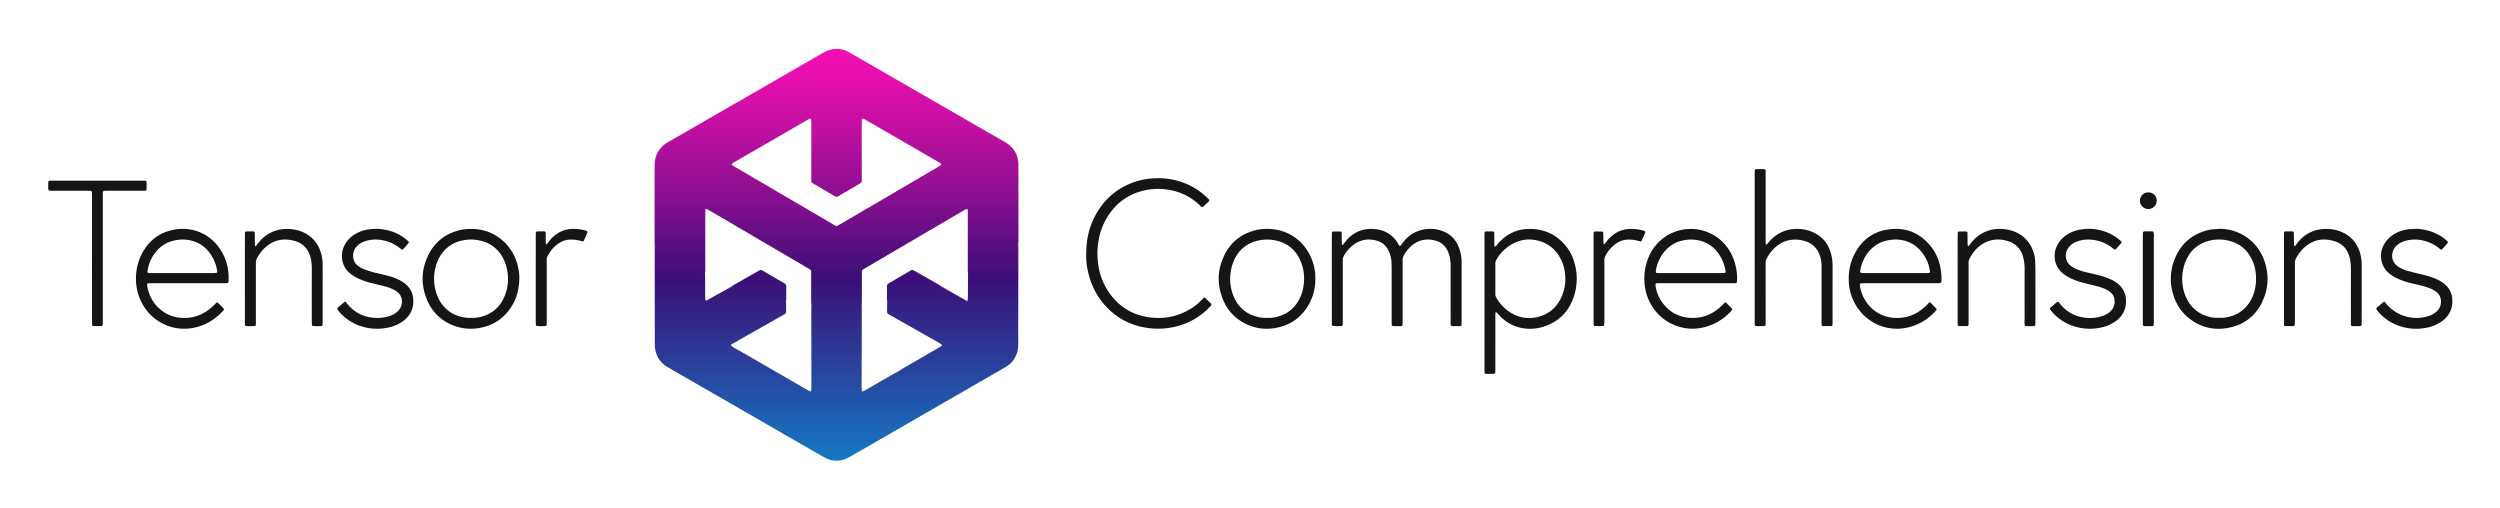 <svg xmlns="http://www.w3.org/2000/svg" viewBox="-38.04 -40.04 2550.08 518.08"><title>Tensor Comprehensions logo</title><defs><style>.cls-2{fill:#940194}.cls-3{fill:#151516}</style><linearGradient id="linear-gradient" x1="815.237" x2="815.237" y1="9.821" y2="429.894" gradientUnits="userSpaceOnUse"><stop offset="0" stop-color="#f40fb2"/><stop offset=".066" stop-color="#e60fae"/><stop offset=".191" stop-color="#c20fa2"/><stop offset=".36" stop-color="#880f8f"/><stop offset=".556" stop-color="#3c0f77"/><stop offset="1" stop-color="#1578c3"/></linearGradient></defs><path fill="none" d="M948.466 267.31c.151-.002.282-.218.544-.65.059-1.394.147-2.789.195-4.183-.048 1.394-.136 2.789-.195 4.183-.262.432-.393.648-.544.65zm-21.032-12.184a1.607 1.607 0 0 1-.71-.099 1.615 1.615 0 0 0 .712.1l-.002-.001zm-137.785 16.737c2.322-.102 4.635-.357 6.917.334-2.282-.69-4.595-.436-6.917-.336-.048 1.895-.14 3.789-.138 5.682-.002-1.893.09-3.787.138-5.68zm135.121-17.907a1.698 1.698 0 0 0 .729.09l-.003-.002a1.687 1.687 0 0 1-.726-.088zm-2.053-1.649a.874.874 0 0 1 .077.094.874.874 0 0 0-.077-.094zm-210.081 63.412a.56.56 0 0 0 .19.425.56.56 0 0 1-.19-.425zm4.754 2.636zm206.027-65.271a1.211 1.211 0 0 0 .56.06 1.21 1.21 0 0 1-.56-.06zm-216.241-.073zm52.927 12.987c1.167.259 2.335.507 3.503.76v-.001c-1.168-.252-2.336-.5-3.503-.759zm-49.492 48.71a.575.575 0 0 0 .208.336.576.576 0 0 1-.208-.336zm-1.821-62.773l.069-.025zm-1.095.958a2.02 2.02 0 0 0 .97-.912l-.004.002a2.007 2.007 0 0 1-.966.91zm-.827.118l-.052.022zm56.935 20.519zm-58.099-19.562a1.768 1.768 0 0 0 .883-.839l-.003.002a1.756 1.756 0 0 1-.88.837zm216.427-1.88a9.372 9.372 0 0 0-1.992.443 9.312 9.312 0 0 1 1.994-.442.738.738 0 0 1 .374.063.747.747 0 0 0-.376-.064zm76.739-42.418a5.446 5.446 0 0 1 .944-.07 5.446 5.446 0 0 0-.944.07zm-49.469 30.046c2.359-.185 4.285-1.381 6.225-2.54-1.94 1.159-3.866 2.354-6.225 2.539-.051 7.123-.09 14.245-.163 21.367.074-7.122.112-14.244.163-21.366zm-23.489 14.508l-.007-.003zm-1.804-.83zm-294.313-39.407l.008-.278-.008.278zm368.525-4.172a3.127 3.127 0 0 1 .365-.108 3.127 3.127 0 0 0-.366.108zm-368.551 6.017q0-.329.003-.657-.003.328-.003.657zm250.403 122.015l-.043.002zm-.376-.115l.002-.009zm.018-.083l.015-.063zm.022-.095l.008-.033zm.209.298l-.07.003zm-.184-.408l.002-.01zm.185-.006l.084.002zm-1.774 1.222l1.494-.796-1.493.794zm1.494-.796l.208-.009-.208.009zm.544-.419zm1014.542-98.929h-23.317q11.658.006 23.317 0 15.286 0 30.572-.004-15.286.012-30.572.004zm-240.465-.006q16.061.014 32.123.006h29.014-29.014q-16.062 0-32.123-.007zm-653.801-28.893c.084-1.719.24-3.437.24-5.155 0 1.719-.156 3.437-.24 5.155z"/><path d="M629.9 210.657v-.001c-.077-1.048-.214-2.098-.247-3.148.033 1.05.17 2.1.247 3.15v-.001z" class="cls-2"/><path d="M629.772 215.175q.007-.594.023-1.188-.015.594-.023 1.188zm.128-4.517c-.027 1.016-.068 2.033-.097 3.05.029-1.016.07-2.033.097-3.05zm370.806 2.582c-.015-1.207-.083-2.415-.12-3.623.037 1.208.105 2.416.12 3.623zm-.12-3.623c-.259-.008-.516-.018-.772-.018.256 0 .513.01.772.018zM681.112 239.75v-.001c-2.885.056-5.264-1.278-7.615-2.677 2.351 1.4 4.73 2.733 7.615 2.679zm-48.581-28.76a6.365 6.365 0 0 0-2.631-.333 6.35 6.35 0 0 1 2.631.333zm208.317 60.879v-.002c-2.987-.081-5.984-.474-8.924.288 2.94-.762 5.937-.37 8.924-.286zM629.9 210.658v-.001.001zm822.892 14.68a42.721 42.721 0 0 0-2.968-13.594 27.441 27.441 0 0 0-15.099-15.564 35.452 35.452 0 0 0-22.836-1.614 33.456 33.456 0 0 0-18.274 12.006c-.974 1.208-1.843 2.5-2.77 3.747-.57.768-1.38.638-1.964-.327-.714-1.18-1.35-2.413-2.122-3.553a28.826 28.826 0 0 0-15.507-11.489 33.63 33.63 0 0 0-8.147-1.387c-10.242-.683-19.037 2.538-26.227 9.907-1.44 1.477-2.66 3.17-3.98 4.764-.436.527-.858 1.067-1.314 1.577-.07.079-.295.06-.435.027-.157-.038-.426-.137-.43-.217-.06-1.724-.098-3.45-.127-5.174-.041-2.416-.06-4.832-.118-7.248a1.07 1.07 0 0 0-.917-1.07c-2.582-.074-5.167-.06-7.751-.046a1.435 1.435 0 0 0-1.262 1.384 165.735 165.735 0 0 0-.085 4.66q-.01 20.984-.004 41.97l.002 41.97c0 1.555.008 3.11.04 4.663a2.167 2.167 0 0 0 .225.977c.153.274.435.622.702.662a39.258 39.258 0 0 0 9.279.05c.314-.028.784-.715.815-1.125.118-1.546.105-3.104.106-4.657q.007-29.017.003-58.034c0-1.382.023-2.764.004-4.145a5.87 5.87 0 0 1 .818-2.945 36.688 36.688 0 0 1 9.164-11.12 25.849 25.849 0 0 1 19.793-5.905c9.32 1.04 15.465 5.598 18.417 14.994a29.934 29.934 0 0 1 1.516 8.122c.068 2.417.154 4.834.156 7.25q.021 25.39.008 50.78c0 1.21-.008 2.419.004 3.627.03 3.14.192 3.326 3.07 3.356 1.9.02 3.8.012 5.7-.01a5.341 5.341 0 0 0 1.53-.194c.286-.09.676-.42.699-.672a45.49 45.49 0 0 0 .204-4.11q.018-30.312.008-60.624c-.489-3.286.703-6.081 2.488-8.728a38.13 38.13 0 0 1 5.214-6.42c7.558-7.194 16.423-9.13 26.338-6.319a18.023 18.023 0 0 1 10.516 7.937 27.04 27.04 0 0 1 3.186 7.603 43.257 43.257 0 0 1 1.182 11.3q-.003 17.099.001 34.198.002 11.659.011 23.317c.005 2.345.36 2.694 2.66 2.72 2.073.023 4.146.012 6.218-.012a4.812 4.812 0 0 0 1.527-.215 1.12 1.12 0 0 0 .661-.736c.105-1.2.133-2.411.133-3.618q.01-29.535.001-59.07c0-1.209.012-2.42-.062-3.626zm104.138-17.085c-10.117-10.693-22.658-15.385-37.261-14.688-11.854.565-21.508 5.705-29.34 14.474-.803.9-1.515 1.883-2.298 2.802a2.882 2.882 0 0 1-.807.596.55.55 0 0 1-.438-.082c-.35-.213-.42-.027-.43.017-.002.012-.003.01 0 0a1.739 1.739 0 0 0-.006-.288 39.343 39.343 0 0 1-.127-2.567c-.027-3.625-.023-7.25-.055-10.876a1.462 1.462 0 0 0-1.56-1.626c-2.07-.031-4.142-.052-6.213-.034-1.643.014-2.166.53-2.2 2.138-.033 1.554-.023 3.108-.023 4.662q-.002 32.892 0 65.785 0 33.15.003 66.302c0 1.726.047 3.452.089 5.177a1.752 1.752 0 0 0 1.416 1.267q4.14-.006 8.282-.045a1.378 1.378 0 0 0 1.228-1.362c.031-1.553.06-3.107.061-4.66q.006-26.158.007-52.317c0-1.38.04-2.76.088-4.14a1.904 1.904 0 0 0-.003-.258c-.012-.034-.006-.052 0 0 .024.064.116.184.413-.017.116-.079.375-.137.438-.074a148.59 148.59 0 0 1 3.223 3.315 41.388 41.388 0 0 0 21.607 12.537 45.082 45.082 0 0 0 24.023-1.321c14.786-4.812 24.683-14.81 29.884-29.353a57.707 57.707 0 0 0 .692-36.645 45.955 45.955 0 0 0-10.693-18.72zm-1.455 52.846c-4.157 10.28-11.184 17.76-21.858 21.282a35.495 35.495 0 0 1-29.919-3.017 42.628 42.628 0 0 1-15.416-15.694 7.316 7.316 0 0 1-1.045-3.927q.01-.97.015-1.94c.028-4.528.004-9.056.004-13.584 0-4.377.025-8.754-.004-13.13q-.006-.938-.015-1.876a8.092 8.092 0 0 1 1.147-4.418 42.725 42.725 0 0 1 14.177-14.81c10.723-6.56 22.005-7.504 33.665-2.73a34.025 34.025 0 0 1 16.122 14.019 42.329 42.329 0 0 1 6.065 18.51 44.446 44.446 0 0 1-2.938 21.315z" class="cls-3"/><path d="M1476.172 268.566V202.78q-.002 32.892 0 65.785 0 33.15.003 66.302-.008-33.151-.003-66.302zm10.184-57.194c-.003.01-.002.012 0 0zm.987 67.158c-.006-.053-.012-.034 0 0zm-296.163-14.787a1.146 1.146 0 0 0-1.41.04q-1.463 1.464-2.912 2.942a53.545 53.545 0 0 1-10.113 8.042c-13.657 8.43-28.447 11.147-44.226 8.598-15.757-2.546-28.389-10.351-37.924-23.087a66.349 66.349 0 0 1-12.8-33.973 76.656 76.656 0 0 1 .77-21.161 67.103 67.103 0 0 1 8.526-23.185c8.754-14.415 21.214-23.838 37.757-27.659a63.54 63.54 0 0 1 23.654-.973 59.08 59.08 0 0 1 32.307 15.108c.762.7 1.494 1.436 2.225 2.17a1.408 1.408 0 0 0 2.247.085c.788-.67 1.53-1.394 2.28-2.107 5.28-5.029 5.333-3.373-.059-8.594a59.068 59.068 0 0 0-11.2-8.332 71.524 71.524 0 0 0-37.57-9.881 72.718 72.718 0 0 0-23.903 3.917c-19.054 6.732-32.737 19.444-41.382 37.613-5.278 11.094-7.646 22.86-7.526 37.89a68.863 68.863 0 0 0 2.464 18.263 73.804 73.804 0 0 0 14.9 29.862c12.411 14.893 28.314 23.276 47.597 25.446a74.855 74.855 0 0 0 32.182-3.373 68.556 68.556 0 0 0 30.01-19.588 1.432 1.432 0 0 0 .014-2.256 749.044 749.044 0 0 0-5.907-5.807zm525.13-59.521a46.541 46.541 0 0 0-63.652 3.935 48.073 48.073 0 0 0-8.94 13.85 55.975 55.975 0 0 0-4.387 25.267 50.824 50.824 0 0 0 9.76 27.928 48.674 48.674 0 0 0 51.346 18.533 55.759 55.759 0 0 0 24.98-14.013 44.754 44.754 0 0 0 3.14-3.425 1.029 1.029 0 0 0 .103-1.415q-3.032-3.174-6.107-6.307a.973.973 0 0 0-1.36.137c-1.086 1.108-2.123 2.267-3.249 3.333-8.805 8.336-19.139 12.761-31.404 12.155-11.314-.559-20.61-5.153-27.729-14.014a39.956 39.956 0 0 1-7.497-15.2 33.358 33.358 0 0 1-.663-4.083c-.18-1.39.3-1.987 1.572-2.015 1.38-.03 2.762-.033 4.142-.034q17.61-.003 35.218-.001h35.736c1.381 0 2.763.009 4.143-.019 1.664-.033 2.262-.563 2.326-2.069a55.633 55.633 0 0 0-5.286-26.636 46.525 46.525 0 0 0-12.192-15.907zm4.392 34.24c-.517.025-1.034.048-1.552.051-1.209.008-2.418.003-3.626.003h-29.014q-16.062 0-32.123-.007c-.857 0-1.715-.084-2.572-.146a1.064 1.064 0 0 1-.838-1.108 11.124 11.124 0 0 1 .071-1.546 39.599 39.599 0 0 1 10.76-21.396 32.668 32.668 0 0 1 17.072-9.147 37.34 37.34 0 0 1 18.434.657 32.301 32.301 0 0 1 17.014 12.074 40.591 40.591 0 0 1 7.792 18.942c.146 1.044-.309 1.57-1.418 1.623zm209.362-28.949c-11.84-13.499-26.865-18.374-44.311-15.109-14.47 2.708-24.98 11.186-31.855 24.148a54.208 54.208 0 0 0-6.137 26.942 51.157 51.157 0 0 0 10.313 30.346 48.525 48.525 0 0 0 49.131 18.342 54.007 54.007 0 0 0 26.542-14.294c1.116-1.074 2.143-2.241 3.188-3.387a1.372 1.372 0 0 0 .075-1.864q-2.873-2.976-5.78-5.919c-.529-.534-1.169-.453-1.767.17-.955.997-1.858 2.047-2.857 2.997-8.773 8.353-19.066 12.858-31.34 12.334a36.422 36.422 0 0 1-25.78-11.508 39.954 39.954 0 0 1-9.873-18.501 29.995 29.995 0 0 1-.477-4.1 1.068 1.068 0 0 1 .846-1.103c1.373-.062 2.747-.146 4.121-.148q18.127-.017 36.254-.006 18.645 0 37.29-.008a34.236 34.236 0 0 0 3.607-.205 1.147 1.147 0 0 0 .742-.653 4.675 4.675 0 0 0 .274-1.512 58.265 58.265 0 0 0-.928-12.881 49.518 49.518 0 0 0-11.278-24.08zm-.5 28.904c-1.38.048-2.76.094-4.14.095q-15.286.012-30.572.004h-23.318q-3.886-.003-7.772-.01a33.185 33.185 0 0 1-3.593-.227.945.945 0 0 1-.623-.648 6.858 6.858 0 0 1-.001-2.05 41.105 41.105 0 0 1 6.841-16.618c6.546-9.209 15.573-13.874 26.751-14.58a36.096 36.096 0 0 1 12.305 1.316 31.651 31.651 0 0 1 14.444 8.758 40.177 40.177 0 0 1 10.745 22.518 1.282 1.282 0 0 1-1.066 1.442z" class="cls-3"/><path d="M1900.357 248.853q-18.127 0-36.254.006 18.127-.017 36.254-.006 18.645 0 37.29-.008-18.645.02-37.29.008zM188.031 216.572c-10.8-18.479-31.549-27.477-53.53-21.153-13.195 3.796-22.503 12.457-28.472 24.714a54.41 54.41 0 0 0-5.33 26.13 51.171 51.171 0 0 0 10.484 29.807 48.507 48.507 0 0 0 48.79 18.15 53.423 53.423 0 0 0 26.976-14.596c4.605-4.535 4.276-3.696.258-7.91-1.066-1.119-2.222-2.154-3.384-3.172a.933.933 0 0 0-.908.008c-1.255 1.18-2.424 2.453-3.68 3.633-8.847 8.32-19.214 12.65-31.492 12.02a36.437 36.437 0 0 1-17.661-5.312c-9.805-6.084-15.48-15.03-17.816-26.21a17.68 17.68 0 0 1-.195-2.575 1.054 1.054 0 0 1 .841-1.108c1.03-.06 2.06-.138 3.09-.139q18.664-.014 37.327-.006h11.924q12.702 0 25.403-.005c1.035 0 2.07-.052 3.104-.098a1.488 1.488 0 0 0 1.31-1.34c.054-1.896.16-3.797.098-5.691a52.526 52.526 0 0 0-7.137-25.147zm-4.582 21.056c-.106.266-.39.628-.623.65-1.367.127-2.742.227-4.114.229q-15.547.026-31.093.01-15.288 0-30.576-.004a104.327 104.327 0 0 1-3.624-.085 1.287 1.287 0 0 1-1.073-1.44c.26-1.53.48-3.072.858-4.572a38.8 38.8 0 0 1 9.504-17.561 32.83 32.83 0 0 1 17.883-9.74 37.652 37.652 0 0 1 17.938.633 31.956 31.956 0 0 1 16.131 10.75 40.553 40.553 0 0 1 8.872 20.114 2.038 2.038 0 0 1-.083 1.016z" class="cls-3"/><path d="M116.002 248.86q18.664-.015 37.327-.007h11.924-11.924q-18.663 0-37.327.006zm1714.248-27.68c-2.647-12.432-9.74-21.106-21.838-25.487a40.158 40.158 0 0 0-15.798-2.15 35.254 35.254 0 0 0-10.62 2.113 36.825 36.825 0 0 0-15.132 10.556c-.903 1.032-1.791 2.077-2.703 3.102-.088.1-.356.181-.43.125-.253-.19-.635-.438-.648-.68a87.523 87.523 0 0 1-.103-4.66q-.007-32.915-.017-65.828c-.011-6.54.925-5.682-5.766-5.756a89.03 89.03 0 0 0-3.11.013c-1.819.043-2.231.41-2.26 2.032-.028 1.554-.021 3.11-.021 4.664q-.002 36.542-.001 73.085 0 36.023.018 72.047c.003 2.571-.343 5.166.29 7.717 2.661 1.076 5.446.345 8.166.55a8.475 8.475 0 0 0 1.035-.034c1.097-.052 1.604-.51 1.624-1.535.031-1.554.037-3.11.037-4.664q.003-27.472.002-54.943c0-1.382.023-2.765 0-4.147a6.353 6.353 0 0 1 .762-2.969 39.135 39.135 0 0 1 10.908-13.643 28.956 28.956 0 0 1 11.563-5.567 32.275 32.275 0 0 1 14.371.08c9.722 2.134 15.758 8.042 18.33 17.616a39.098 39.098 0 0 1 1.103 10.27q-.015 26.693-.002 53.387 0 2.332.037 4.665a1.38 1.38 0 0 0 1.2 1.397q4.4.019 8.802-.008a1.253 1.253 0 0 0 1.051-.942c.05-1.032.125-2.064.126-3.096.007-19.178-.02-38.357.028-57.535a46.275 46.275 0 0 0-1.004-9.775zm425.344-17.733a48.324 48.324 0 0 0-29.336-10.09c-2.065.137-4.131.248-6.193.42a32.054 32.054 0 0 0-4.105.5c-17.76 3.845-29.917 14.306-36.28 31.282a53.668 53.668 0 0 0-.734 35.55 47.11 47.11 0 0 0 15.24 22.961c12.438 10.184 26.746 13.32 42.27 9.973 16.541-3.566 28.04-13.673 34.399-29.252 5.513-13.51 5.376-27.27.052-40.874a47.284 47.284 0 0 0-15.313-20.47zm6.092 53.111a38.498 38.498 0 0 1-5.142 11.792c-6.324 9.567-15.362 14.57-26.644 15.732a40.595 40.595 0 0 1-4.136.019 33.6 33.6 0 0 1-12.245-1.532 34.048 34.048 0 0 1-20.307-16.57 41.471 41.471 0 0 1-4.938-15.686 48.037 48.037 0 0 1 1.849-20.457 41.185 41.185 0 0 1 3.82-8.46 33.614 33.614 0 0 1 20.97-15.716 40.933 40.933 0 0 1 23.464.649 33.474 33.474 0 0 1 17.53 13.025 40.516 40.516 0 0 1 6.843 18.212 49.654 49.654 0 0 1-1.064 18.992zm-960.28-28.045c-6.987-23.105-28.435-38.829-56.356-34.297-16.316 3.422-28.175 12.593-35.037 27.798-6.427 14.242-6.488 28.784-.654 43.234a46.234 46.234 0 0 0 19.835 23.166c11.72 6.87 24.269 8.52 37.42 5.325 13.868-3.368 24.076-11.578 30.844-24.055a51.922 51.922 0 0 0 6.175-25.98 47.567 47.567 0 0 0-2.227-15.191zm-9.63 21.761a42.828 42.828 0 0 1-2.913 11.5c-4.3 10.279-11.548 17.425-22.301 20.783a35.065 35.065 0 0 1-12.067 1.648 36.296 36.296 0 0 1-12.404-1.737 33.956 33.956 0 0 1-21.495-19.548 45.292 45.292 0 0 1-3.494-23.765 44.39 44.39 0 0 1 3.287-12.978c5.1-11.57 13.751-18.678 26.249-21.09a40.982 40.982 0 0 1 18.95.733 33.77 33.77 0 0 1 22.216 18.73 45.714 45.714 0 0 1 3.973 25.724zM476.686 207.2c-12.34-11.99-27.246-15.493-43.906-12.931-16.936 3.635-28.906 13.413-35.515 29.389-5.74 13.875-5.574 27.956.16 41.811a46.441 46.441 0 0 0 24.997 25.669 48.796 48.796 0 0 0 26.818 3.618q22.398-3.158 34.493-22.154c5.52-8.675 7.877-18.288 7.968-29.843a42.1 42.1 0 0 0-1.146-9.461 49.171 49.171 0 0 0-13.87-26.098zm.315 54.04c-4.098 10.572-11.486 17.867-22.433 21.3a34.829 34.829 0 0 1-12.045 1.667 37.376 37.376 0 0 1-12.917-1.89 33.669 33.669 0 0 1-18.382-14.329 41.539 41.539 0 0 1-5.665-14.883 47.96 47.96 0 0 1 1.042-22.021 38.049 38.049 0 0 1 4.588-10.367 33.947 33.947 0 0 1 22.353-15.433 41.3 41.3 0 0 1 20.955.833 33.632 33.632 0 0 1 19.794 15.66 43.179 43.179 0 0 1 5.276 15.566 45.703 45.703 0 0 1-2.566 23.897zM375.57 249.67a31.96 31.96 0 0 0-6.057-3.96 53.005 53.005 0 0 0-10.61-4.086c-4.166-1.113-8.367-2.1-12.562-3.102a83.693 83.693 0 0 1-13.353-4.064 23.57 23.57 0 0 1-6.223-3.667 12.078 12.078 0 0 1-4.277-6.905 13.82 13.82 0 0 1 4.03-13.256 18.431 18.431 0 0 1 6.518-4.132 30.972 30.972 0 0 1 10.09-2.132 39.958 39.958 0 0 1 26.14 8.236c.826.624 1.616 1.3 2.475 1.872a.997.997 0 0 0 .944-.05 41.598 41.598 0 0 0 6.163-6.935 1.01 1.01 0 0 0-.335-1.372 61.682 61.682 0 0 0-5.208-4.238c-8.382-5.727-17.742-8.316-27.846-8.554-2.581.21-5.185.277-7.74.66a35.315 35.315 0 0 0-15.728 6.256 27.586 27.586 0 0 0-8.244 9.18 23.853 23.853 0 0 0-1.49 20.03 21.693 21.693 0 0 0 6.96 9.499 39.238 39.238 0 0 0 9.772 5.786 80.487 80.487 0 0 0 12.78 4.172c4.193 1.016 8.39 2.013 12.568 3.09a45.142 45.142 0 0 1 8.744 3.177 19.136 19.136 0 0 1 5.504 3.824 10.944 10.944 0 0 1 2.958 5.363 13.5 13.5 0 0 1-4.377 13.584 21.204 21.204 0 0 1-7.136 4.112 38.423 38.423 0 0 1-14.252 2.178 37.982 37.982 0 0 1-28.72-13.295c-.801-.902-1.53-1.869-2.301-2.797a.999.999 0 0 0-1.352-.261c-2.36 2.017-4.743 4.01-7.054 6.081a1.59 1.59 0 0 0-.227 1.402 6.04 6.04 0 0 0 1.107 1.728 48.65 48.65 0 0 0 22.321 15.37 52.595 52.595 0 0 0 27.095 1.871 39.77 39.77 0 0 0 16.584-6.935c5.851-4.346 9.438-10.055 10.166-17.34.806-8.058-1.486-15.029-7.827-20.39zm2078.361-1.22a40.966 40.966 0 0 0-9.125-4.817 103.823 103.823 0 0 0-13.883-4.073 555.626 555.626 0 0 1-12.538-3.141 37.24 37.24 0 0 1-8.155-3.244 17.765 17.765 0 0 1-4.93-3.732 12.492 12.492 0 0 1-3.111-10.544 14.142 14.142 0 0 1 5.69-9.52 23.384 23.384 0 0 1 8.858-4.078 37.131 37.131 0 0 1 19.422.701 39.762 39.762 0 0 1 14.495 7.754c1.37 1.14 1.798 1.094 2.958-.177 1.512-1.658 2.999-3.338 4.487-5.018a4.45 4.45 0 0 0 .593-.841 1.183 1.183 0 0 0-.086-1.422 34.309 34.309 0 0 0-8.666-6.479 51.268 51.268 0 0 0-23.754-6.476c-2.238.145-4.478.26-6.712.441a35.293 35.293 0 0 0-14.24 4.36 28.3 28.3 0 0 0-11.396 11.013 23.549 23.549 0 0 0-1.589 20.46 22.318 22.318 0 0 0 7.43 9.765 40.426 40.426 0 0 0 9.386 5.413 79.597 79.597 0 0 0 12.776 4.142c3.018.726 6.056 1.366 9.064 2.126a69.862 69.862 0 0 1 10.34 3.296 21.964 21.964 0 0 1 6.988 4.358 11.187 11.187 0 0 1 3.443 6.775 13.546 13.546 0 0 1-4.66 12.532 22.236 22.236 0 0 1-7.156 4.064 40.186 40.186 0 0 1-42.915-11.19c-.799-.904-1.527-1.87-2.298-2.798a1.012 1.012 0 0 0-1.354-.193c-2.367 2.01-4.756 3.994-7.071 6.061a1.542 1.542 0 0 0-.175 1.415 9.638 9.638 0 0 0 1.44 2.127 48.615 48.615 0 0 0 20.998 14.623 52.738 52.738 0 0 0 28.562 2.118 39.045 39.045 0 0 0 16.482-7.13c5.61-4.313 9.073-9.888 9.763-16.995.866-8.92-1.938-16.31-9.36-21.676zm-332.224.483a36.63 36.63 0 0 0-7.128-4.196 71.729 71.729 0 0 0-12.25-4.127c-4.352-1.089-8.732-2.068-13.09-3.133a57.724 57.724 0 0 1-9.809-3.273 20.833 20.833 0 0 1-6.48-4.214 12.121 12.121 0 0 1-3.202-5.24c-1.464-5.098-.242-9.552 3.19-13.47a17.131 17.131 0 0 1 5.389-3.97 28.43 28.43 0 0 1 11.461-2.91 39.71 39.71 0 0 1 26.632 8.282c.687.523 1.34 1.09 2.02 1.623a1.273 1.273 0 0 0 1.818-.242q2.76-3.087 5.484-6.207a1.337 1.337 0 0 0-.228-1.841c-1.874-1.522-3.663-3.177-5.67-4.5a50.58 50.58 0 0 0-27.445-8.186c-2.582.213-5.186.279-7.74.67a35.321 35.321 0 0 0-15.707 6.31 27.988 27.988 0 0 0-7.948 8.766 23.722 23.722 0 0 0-2.189 19.017 21.697 21.697 0 0 0 7.141 10.594 39.816 39.816 0 0 0 10.185 6.095 81.292 81.292 0 0 0 12.789 4.15c4.19 1.028 8.389 2.02 12.567 3.094a45.297 45.297 0 0 1 8.738 3.196 18.96 18.96 0 0 1 5.482 3.859 10.225 10.225 0 0 1 2.793 4.885c1.216 5.718-.196 10.605-4.787 14.408a22.477 22.477 0 0 1-6.77 3.728 39.135 39.135 0 0 1-19.932 1.65 37.11 37.11 0 0 1-23.647-13.727c-2.546-3.165-2.218-2.79-5.043-.43-1.72 1.438-3.391 2.937-5.049 4.448a1.143 1.143 0 0 0-.094 1.448 15.053 15.053 0 0 0 1.493 2.101 48.804 48.804 0 0 0 22.037 14.908 52.669 52.669 0 0 0 27.101 1.815 39.998 39.998 0 0 0 16.145-6.682c6.395-4.632 10.131-10.811 10.574-18.736.452-8.099-2.225-14.93-8.83-19.963zm-1830.628-18.27a45.672 45.672 0 0 0-1.595-12.29c-3.208-11.031-10.115-18.629-20.959-22.605a42.233 42.233 0 0 0-22.442-1.352 36.07 36.07 0 0 0-20.172 12.787c-.985 1.2-1.868 2.482-2.851 3.684-.129.158-.573.09-.864.06-.08-.009-.19-.26-.193-.402-.056-2.76-.115-5.52-.138-8.28-.062-7.297.754-6.201-6.376-6.295a25.336 25.336 0 0 0-2.58.134 1.107 1.107 0 0 0-1.015.987c-.118 1.546-.143 3.102-.144 4.654q-.013 21.503-.005 43.006 0 20.985.003 41.97c0 1.553.011 3.107.075 4.658a1.03 1.03 0 0 0 .898 1.07 45.275 45.275 0 0 0 9.28-.015 1.046 1.046 0 0 0 .882-1.09c.052-1.552.073-3.106.074-4.659q.006-27.72.003-55.44c0-1.21.013-2.419.002-3.628a8.094 8.094 0 0 1 .988-3.958 41.336 41.336 0 0 1 6.91-9.652c8.933-9.166 19.677-11.627 31.824-8.268a21.729 21.729 0 0 1 13.78 11 25.646 25.646 0 0 1 2.613 7.28 50.158 50.158 0 0 1 .945 9.775q-.068 26.944-.012 53.887c.001 1.372.1 2.746.23 4.111a.961.961 0 0 0 .666.625 46.256 46.256 0 0 0 9.28.046c.147-.012.29-.18.416-.298.116-.11.287-.245.294-.378.082-1.375.187-2.752.188-4.128q.019-22.54.008-45.078c0-3.973.034-7.946-.013-11.918zm2079.897.629a46.223 46.223 0 0 0-1.529-12.82c-3.111-10.841-9.84-18.428-20.41-22.513a39.038 39.038 0 0 0-16.274-2.421 35.299 35.299 0 0 0-26.536 13.21c-1.112 1.318-2.094 2.745-3.184 4.084-.135.165-.568.12-.86.106-.083-.004-.218-.245-.221-.38-.063-2.76-.134-5.519-.157-8.279-.06-7.306.733-6.213-6.374-6.314-.69-.01-1.382.01-2.072.037a1.51 1.51 0 0 0-1.633 1.564q-.058 2.33-.057 4.662-.006 20.992-.003 41.984l.002 41.984c0 1.555.003 3.11.03 4.664.02 1.098.515 1.684 1.47 1.696q3.886.048 7.772.03a2.143 2.143 0 0 0 .993-.234c.277-.153.644-.442.67-.7.13-1.364.224-2.738.225-4.108q.02-27.73.01-55.46c0-1.382.022-2.765 0-4.146a8.918 8.918 0 0 1 1.133-4.45 39.89 39.89 0 0 1 8.068-10.709c9.597-8.846 20.657-10.548 32.719-6.269a20.936 20.936 0 0 1 12.394 11.826 28.493 28.493 0 0 1 2.083 6.917 56.543 56.543 0 0 1 .734 9.284c-.03 16.931-.068 33.863.008 50.795.04 8.764-1.376 7.097 7.347 7.283.855.018 1.713-.096 2.569-.149a1.427 1.427 0 0 0 .988-1.054c.039-1.38.09-2.76.091-4.14q.012-16.069.004-32.137v-23.843zm-333.096-5.195a30.35 30.35 0 0 0-1.32-7.64c-3.183-11.023-10.055-18.664-20.9-22.67a39.328 39.328 0 0 0-13.713-2.326 35.845 35.845 0 0 0-28.595 13.291c-1.003 1.184-1.884 2.47-2.844 3.692a5.014 5.014 0 0 1-.718.595c-.26.224-.44.189-.5-.133a12.169 12.169 0 0 1-.313-1.982c-.056-3.799-.062-7.598-.1-11.397a1.445 1.445 0 0 0-1.21-1.428c-2.584-.02-5.17-.047-7.75.038-.338.01-.902.631-.937 1.008-.142 1.543-.15 3.101-.152 4.654q-.012 21.247-.005 42.494l.002 41.976c0 1.554.007 3.109.038 4.663.02 1.068.528 1.624 1.534 1.635 2.59.028 5.18.04 7.77.018 1.203-.01 1.778-.672 1.802-2 .028-1.554.025-3.109.025-4.664l.003-54.931c0-1.382-.048-2.769.06-4.143a6.803 6.803 0 0 1 .612-2.485c3.247-6.444 7.62-11.954 13.866-15.718 8.377-5.048 17.268-5.517 26.422-2.468a21.757 21.757 0 0 1 13.94 13.634 35.654 35.654 0 0 1 1.439 5.494 50.705 50.705 0 0 1 .786 10.314q-.034 24.357.013 48.713c.006 2.557-.405 5.146.337 7.674.241.82 2.327.592 8.078.608.51.001 1.02-.111 1.531-.156a1.482 1.482 0 0 0 .972-1.074c.033-1.208.077-2.417.077-3.625q.008-27.466-.007-54.931c-.003-2.244-.186-4.486-.244-6.73zm-1928.037-71.59a1.534 1.534 0 0 0 1.656-1.551c.019-2.415.006-4.83-.025-7.245a1.39 1.39 0 0 0-1.255-1.378c-1.206-.042-2.414-.08-3.62-.08q-45.084-.007-90.167.007c-5.59.004-5.273-.749-5.274 5.303 0 1.036.008 2.073.05 3.108a2.326 2.326 0 0 0 .242.984c.147.273.417.634.67.668a24.148 24.148 0 0 0 3.085.207q17.1.02 34.201.01c1.555 0 3.11.006 4.663.035a1.664 1.664 0 0 1 1.695 1.557c.045 1.553.08 3.107.08 4.66q.003 15.805.003 31.61v31.61q0 31.092.004 62.184c0 1.726.062 3.452.092 5.177.006.352.611 1.137.891 1.138 2.934.012 5.868.05 8.8-.02a1.415 1.415 0 0 0 1.026-.914c.143-1.717.159-3.447.16-5.172q.01-45.602.004-91.204 0-17.36.002-34.719c0-1.381.012-2.763.049-4.144a1.59 1.59 0 0 1 1.517-1.73q2.07-.067 4.141-.067 16.583-.007 33.165-.004c1.382 0 2.764-.003 4.145-.03z" class="cls-3"/><path d="M55.847 224.013v-31.61 31.61q0 31.091.004 62.183-.01-31.091-.004-62.183zM560.9 195.914a4.003 4.003 0 0 0-1.35-.728 45.304 45.304 0 0 0-12.776-1.726 28.92 28.92 0 0 0-15.297 4.093 33.407 33.407 0 0 0-8.906 7.804c-.865 1.073-1.641 2.218-2.497 3.298a2.155 2.155 0 0 1-.803.448c-.353.162-.63-.337-.638-1.198-.013-1.553.004-3.106-.018-4.659-.125-8.734 1.21-7.098-7.41-7.279-.345-.007-.69.009-1.035.025a1.645 1.645 0 0 0-1.662 1.586c-.04 1.552-.065 3.104-.066 4.656q-.007 20.967-.002 41.934v21.225q0 10.613.003 21.226c0 1.552-.013 3.109.11 4.653a1.48 1.48 0 0 0 .86 1.095 37.006 37.006 0 0 0 9.27.039c.334-.036.826-.689.858-1.086.122-1.545.11-3.102.11-4.654q.007-29.25.004-58.5c0-1.38-.036-2.763.034-4.14a5.116 5.116 0 0 1 .437-1.989c2.99-5.976 7.02-11.068 12.828-14.54a21.837 21.837 0 0 1 11.314-3.162 37.16 37.16 0 0 1 10.715 1.51 5.936 5.936 0 0 0 1.483.315 1.101 1.101 0 0 0 .876-.407q2.026-4.452 3.932-8.958c.09-.213-.148-.696-.375-.881z" class="cls-3"/><path d="M508.442 202.234q-.007 20.967-.002 41.934v21.225-21.225l.002-41.934zm1130.903-6.679c-.32-.126-.624-.3-.953-.395a46.036 46.036 0 0 0-12.792-1.7 29.23 29.23 0 0 0-19.506 7.137 37.516 37.516 0 0 0-5.955 6.46c-.501.68-1.043 1.33-1.597 1.967-.063.072-.342.001-.495-.064-.13-.054-.294-.18-.32-.302-.581-2.73-.118-5.498-.276-8.245-.069-1.196-.136-2.395-.289-3.582a.96.96 0 0 0-.665-.642 314.514 314.514 0 0 0-7.739-.134 1.383 1.383 0 0 0-1.21 1.397c-.04 1.207-.074 2.414-.075 3.622q-.007 21.5-.003 43 0 22.02.003 44.038c0 1.035.034 2.07.066 3.105a1.39 1.39 0 0 0 1.27 1.324c1.897.037 3.796.086 5.694.071a23.23 23.23 0 0 0 3.07-.24.976.976 0 0 0 .653-.658c.135-1.536.253-3.08.254-4.622q.024-29.272.012-58.543c0-1.382-.08-2.772.048-4.142a8.122 8.122 0 0 1 .752-2.981 34.885 34.885 0 0 1 11.372-13.197 22.224 22.224 0 0 1 12.668-3.89 34.284 34.284 0 0 1 11.198 1.747 1.428 1.428 0 0 0 2.081-.881 913.202 913.202 0 0 0 3.56-8.041 1.298 1.298 0 0 0-.826-1.609z" class="cls-3"/><path d="M1587.47 244.075q0-21.5.003-43.001-.007 21.5-.003 43 0 22.02.003 44.038-.006-22.019-.003-44.037zm571.054-47.457c-.248-.72-1.428-.782-8.058-.653-.345.007-.69.012-1.035.028a1.62 1.62 0 0 0-1.652 1.588q-.058 2.328-.061 4.658-.007 20.976-.003 41.951l.001 41.952c0 1.554.003 3.107.035 4.66.026 1.25.589 1.778 1.974 1.793 2.416.027 4.833.009 7.25.005.171 0 .341-.042.512-.055a1.429 1.429 0 0 0 1.376-1.26c.04-1.724.073-3.45.073-5.176q.006-40.915-.021-81.831c-.004-2.553.473-5.154-.391-7.66zm-5.018-40.381a8.418 8.418 0 0 0-8.732 8.271c-.26 4.496 3.777 8.596 8.379 8.67a8.624 8.624 0 0 0 8.733-8.321 8.43 8.43 0 0 0-8.38-8.62z" class="cls-3"/><path fill="url(#linear-gradient)" d="M1000.805 154.215c-.005-8.806.07-17.614-.04-26.419-.121-9.522-4.3-16.88-12.298-22.048-1.304-.842-2.672-1.584-4.018-2.36Q932.637 73.53 880.823 43.677q-25.348-14.603-50.71-29.18a48.279 48.279 0 0 0-4.568-2.428 24.395 24.395 0 0 0-12.102-2.16 25.818 25.818 0 0 0-10.808 3.304c-1.642.952-3.302 1.874-4.947 2.822q-37.685 21.71-75.367 43.422-38.58 22.23-77.156 44.469c-1.345.775-2.713 1.522-3.997 2.391a25.244 25.244 0 0 0-10.701 15.34 29.611 29.611 0 0 0-.79 7.182q-.002 39.11-.03 78.22 0 .225.006.45c.033 1.05.17 2.1.247 3.148a6.365 6.365 0 0 1 2.631.334 6.35 6.35 0 0 0-2.631-.332c-.027 1.017-.068 2.034-.097 3.05l-.008.279q-.015.594-.023 1.188-.003.328-.003.657.047 47.165.114 94.33c.001 1.037-.058 2.08.03 3.11.725 8.594 4.405 15.51 11.68 20.343 1.15.763 2.366 1.426 3.562 2.116q17.273 9.958 34.55 19.909l113.95 65.685c3.438 1.981 6.839 4.047 10.387 5.813a24.31 24.31 0 0 0 22.44.024c1.552-.751 3.056-1.608 4.551-2.47q21.311-12.272 42.611-24.564l111.715-64.391c1.346-.776 2.71-1.534 3.985-2.416a25.21 25.21 0 0 0 10.547-15.448 31.033 31.033 0 0 0 .705-7.193q.054-48.461.113-96.922 0-.26-.003-.518c-.015-1.207-.083-2.415-.12-3.622v-.001c.084-1.718.24-3.436.24-5.155q.012-25.124-.02-50.247zM789.65 271.863c-.048 1.893-.14 3.787-.138 5.68q.047 38.266.106 76.53c.001 1.539-.12 3.08-.258 4.612a.914.914 0 0 1-.743.482 12.683 12.683 0 0 1-2.32-1.012q-11.425-6.565-22.827-13.168l-46.08-26.632c-.277-.16-.558-.316-.84-.469-1.075-.582-2.175-1.12-3.257-1.686a.567.567 0 0 1-.465-.056.56.56 0 0 1-.191-.425l-1.262-.62a.661.661 0 0 1-.555-.055.575.575 0 0 1-.208-.336 1.215 1.215 0 0 1-.031-.166c-.719-.473-1.444-.937-2.154-1.423-.961-.656-1.045-1.488-.193-1.99 1.335-.786 2.684-1.549 4.032-2.313q23.585-13.379 47.168-26.763c4.988-2.84 4.363-1.79 4.374-7.556q0-.484-.004-.968a124.52 124.52 0 0 0-.052-2.368c-.044-1.467-.104-2.935-.145-4.403-1.168-.253-2.336-.502-3.503-.76 1.167.259 2.335.507 3.503.759a11.527 11.527 0 0 0 .37-2.015c.035-4.132-.016-8.265.034-12.397a3.476 3.476 0 0 0-1.909-3.359q-11.168-6.467-22.284-13.026a3.39 3.39 0 0 0-3.823.108c-8.507 4.882-17.051 9.697-25.57 14.557a11.712 11.712 0 0 0-1.565 1.284l-.07.026-.125.046a2.02 2.02 0 0 1-.969.912 1.71 1.71 0 0 1-.52.118 2 2 0 0 1-.154.006q-.075 0-.153-.006l-.052.022-.23.096a1.768 1.768 0 0 1-.882.839 1.652 1.652 0 0 1-.618.11q-.069 0-.14-.005l-14.43 8.012c-2.555 1.42-5.102 2.855-7.66 4.27a1.033 1.033 0 0 1-1.502-.787c-.045-1.202-.092-2.405-.095-3.608-.012-5.857 0-11.713-.018-17.57-.005-1.547-.084-3.094-.13-4.64a13.02 13.02 0 0 1-6.824-2.213 13.002 13.002 0 0 0 6.825 2.211c.089-1.89.255-3.782.255-5.674q.007-28.513-.025-57.026a32.829 32.829 0 0 1 .216-3.598c.02-.186.6-.522.763-.447a44.505 44.505 0 0 1 3.665 1.89q18.121 10.581 36.225 21.192 30.843 18.08 61.677 36.176c1.34.787 2.696 1.55 4.023 2.358a2.738 2.738 0 0 1 1.474 2.535c-.035 1.382.01 2.765.01 4.147-.006 8.468-.03 16.935-.01 25.402.004 1.72.171 3.438.264 5.158a22.233 22.233 0 0 1 6.489.217 22.187 22.187 0 0 0-6.49-.215zm29.5-83.289a35.883 35.883 0 0 1-3.178 1.739 2.053 2.053 0 0 1-1.455-.004 17.13 17.13 0 0 1-2.274-1.23Q761.718 159.51 711.2 129.93c-.889-.52-1.732-1.12-2.587-1.697a.954.954 0 0 1 .042-1.354c.714-.48 1.416-.98 2.159-1.409q31.618-18.28 63.244-36.547c4.336-2.506 8.664-5.026 13.01-7.514a3.457 3.457 0 0 1 1.43-.43c.25-.019.73.29.757.497a28.036 28.036 0 0 1 .285 3.59q.031 14.253.011 28.506h-.05l.002 26.952c0 1.382.039 2.764.022 4.146a2.53 2.53 0 0 0 1.277 2.108 9.704 9.704 0 0 0 .885.535q10.947 6.423 21.888 12.859a3.026 3.026 0 0 0 3.385-.023q11.16-6.572 22.347-13.1a3 3 0 0 0 1.688-2.94c-.068-1.379-.009-2.764-.01-4.146q-.022-26.952-.036-53.904c0-1.545.121-3.093.264-4.632a.936.936 0 0 1 .77-.485 10.855 10.855 0 0 1 2.36.938c4.797 2.743 9.57 5.528 14.354 8.294q29.824 17.245 59.645 34.493c1.191.69 2.332 1.466 3.487 2.215a.94.94 0 0 1 .044 1.35c-1.299.845-2.583 1.717-3.919 2.5q-25.697 15.067-51.408 30.11-23.696 13.87-47.397 27.732zm130.252 51.142c-.051 7.122-.09 14.244-.163 21.366-.005.465-.016.93-.033 1.395-.048 1.394-.136 2.789-.195 4.183-.262.432-.393.648-.544.65a.295.295 0 0 1-.185-.089 4.629 4.629 0 0 1-.477-.546l-20.368-11.548a1.615 1.615 0 0 1-.713-.1 1.515 1.515 0 0 1-.75-.689q-.032-.055-.061-.114l-.007-.003-.406-.175a1.698 1.698 0 0 1-.729-.09 1.321 1.321 0 0 1-.662-.562 1.836 1.836 0 0 1-.131-.25 1.211 1.211 0 0 1-.56-.06 1.022 1.022 0 0 1-.533-.49 1.69 1.69 0 0 1-.09-.193.874.874 0 0 0-.077-.094.694.694 0 0 0-.21-.155.738.738 0 0 0-.374-.063 9.312 9.312 0 0 0-1.994.442 9.372 9.372 0 0 1 1.992-.443c-.989-.681-1.934-1.435-2.97-2.029-5.542-3.177-11.106-6.315-16.663-9.466l-8.56-4.852a2.739 2.739 0 0 0-2.936.041q-11.169 6.553-22.35 13.087a3.5 3.5 0 0 0-2.011 3.308c.058 4.318.014 8.638.037 12.956a9.02 9.02 0 0 0 .265 1.522c-.047 3.798-.086 7.595-.144 11.392a2.655 2.655 0 0 0 1.557 2.468l9.905 5.628q20.504 11.613 41.006 23.23a40.72 40.72 0 0 1 3.456 2.243.952.952 0 0 1-.032.907 21.514 21.514 0 0 1-2.545 1.745q-17.256 9.99-34.526 19.955c-1.792 1.037-3.542 2.147-5.309 3.222-.002.001-.112.353-.126.397l-.002.005h-.01l-.043.002-.084.003-.072.003-.208.009-1.493.795c-.004.01-.086.314-.086.314l-.325-.005c-1.522.797-3.075 1.54-4.562 2.398q-14.331 8.262-28.644 16.556a19.327 19.327 0 0 1-2.78 1.276.915.915 0 0 1-.752-.467 29.822 29.822 0 0 1-.25-3.584q.016-19.916.068-39.833.029-19.141.034-38.282c0-1.722-.084-3.444-.128-5.164-2.987-.082-5.984-.475-8.924.287 2.94-.762 5.937-.37 8.924-.288.076-1.503.207-3.007.241-4.511q.007-.323.008-.645c.019-8.638-.006-17.276-.01-25.913 0-1.382.01-2.764.045-4.145a2.076 2.076 0 0 1 1.02-1.697 54.95 54.95 0 0 1 2.641-1.631q50.052-29.336 100.11-58.659a33.624 33.624 0 0 1 3.211-1.64.918.918 0 0 1 .782.422 13.828 13.828 0 0 1 .252 2.548q.016 12.438-.008 24.877-.013 16.844-.016 33.687c.003 1.718.18 3.435.277 5.155a13.503 13.503 0 0 0 5.861-2.322 13.523 13.523 0 0 1-5.86 2.323z"/><path d="M866.943 266.656c.32-.02.641-.059.962-.08-.32.021-.642.06-.962.08zm60.491-11.53a2.25 2.25 0 0 0-.455-.534q-.043-.036-.088-.068a1.56 1.56 0 0 0-.288-.166 1.64 1.64 0 0 0-.691-.134q.03.06.061.114a1.515 1.515 0 0 0 .75.69 1.607 1.607 0 0 0 .711.098z" class="cls-2"/><path d="M925.973 254.338a1.515 1.515 0 0 0 .75.69 1.515 1.515 0 0 1-.75-.69zm1.461.788a2.249 2.249 0 0 0-.455-.534 2.25 2.25 0 0 1 .455.534zm-.831-.768a1.56 1.56 0 0 1 .288.165 1.56 1.56 0 0 0-.288-.165zm-220.019-1.228a1.814 1.814 0 0 0-1.638.943q.071.005.14.005a1.653 1.653 0 0 0 .618-.11 1.756 1.756 0 0 0 .88-.837z" class="cls-2"/><path d="M705.704 253.968a1.653 1.653 0 0 1-.618.11 1.652 1.652 0 0 0 .618-.11zM949.01 266.66l-1.206.015a4.629 4.629 0 0 0 .477.546.295.295 0 0 0 .185.088c.151-.001.282-.217.544-.649z" class="cls-2"/><path d="M948.466 267.31a.295.295 0 0 1-.185-.089.295.295 0 0 0 .185.088zm-24.489-14.166l-.01-.02h.028a1.339 1.339 0 0 0-1.2-.723 1.69 1.69 0 0 0 .09.193 1.022 1.022 0 0 0 .532.49 1.21 1.21 0 0 0 .56.06z" class="cls-2"/><path d="M922.884 252.594a1.022 1.022 0 0 0 .533.49 1.022 1.022 0 0 1-.533-.49zm-214.224-.611a1.976 1.976 0 0 0-1.792 1.028q.078.006.153.006a2 2 0 0 0 .155-.006 1.71 1.71 0 0 0 .52-.118 2.007 2.007 0 0 0 .965-.91z" class="cls-2"/><path d="M707.695 252.893a1.71 1.71 0 0 1-.52.118 1.71 1.71 0 0 0 .52-.118zm217.801 1.151a1.642 1.642 0 0 0-1.5-.92l.01.017h.001l-.03.003a1.842 1.842 0 0 0 .13.25 1.322 1.322 0 0 0 .663.562 1.687 1.687 0 0 0 .726.088z" class="cls-2"/><path d="M924.006 253.141l-.03.003.031-.003zm.102.253a1.321 1.321 0 0 0 .662.562 1.322 1.322 0 0 1-.662-.562zm-.141-.27l.01.004z" class="cls-2"/><path d="M923.967 253.124l.01.02.03-.003-.03-.013z" class="cls-2"/><path d="M923.978 253.128l.028.013-.01-.017h-.028zm.028.013l-.028-.013zm-212.634 61.957l.002.001c-.02-.532-.297-.701-.794-.557a1.215 1.215 0 0 0 .031.166.576.576 0 0 0 .208.336.656.656 0 0 0 .553.054z" class="cls-2"/><path d="M711.372 315.098a.656.656 0 0 1-.553-.054.661.661 0 0 0 .555.056zm1.918 1.101l.002.001c.012-.473-.216-.621-.656-.481a.473.473 0 0 0 .654.48z" class="cls-2"/><path d="M713.29 316.199a.561.561 0 0 1-.463-.055.567.567 0 0 0 .465.056zm166.756 21.239l-.183-.004-.002.01-.017.077-.008.033-.007.032-.015.063-.016.074-.002.009-.03.132.208-.009.071-.003.084-.003.043-.002h.011l.002-.005.124-.396.002-.001-.18-.005zm.084.411l-.085.003z" class="cls-2"/><path d="M880.185 337.842c.013-.044.124-.396.126-.397l-.002.001zm-.002.005h-.01zm-.354-.261l.007-.032zm.015-.065l.017-.077zm-.046.202l.016-.074zm-.032.141l.03-.132zm-1.863.736l-.041.369.325.004.084-.313.001-.001.001-.001-.37-.058z" class="cls-2"/><path d="M878.187 338.973l.085-.314v.001z" class="cls-2"/></svg>